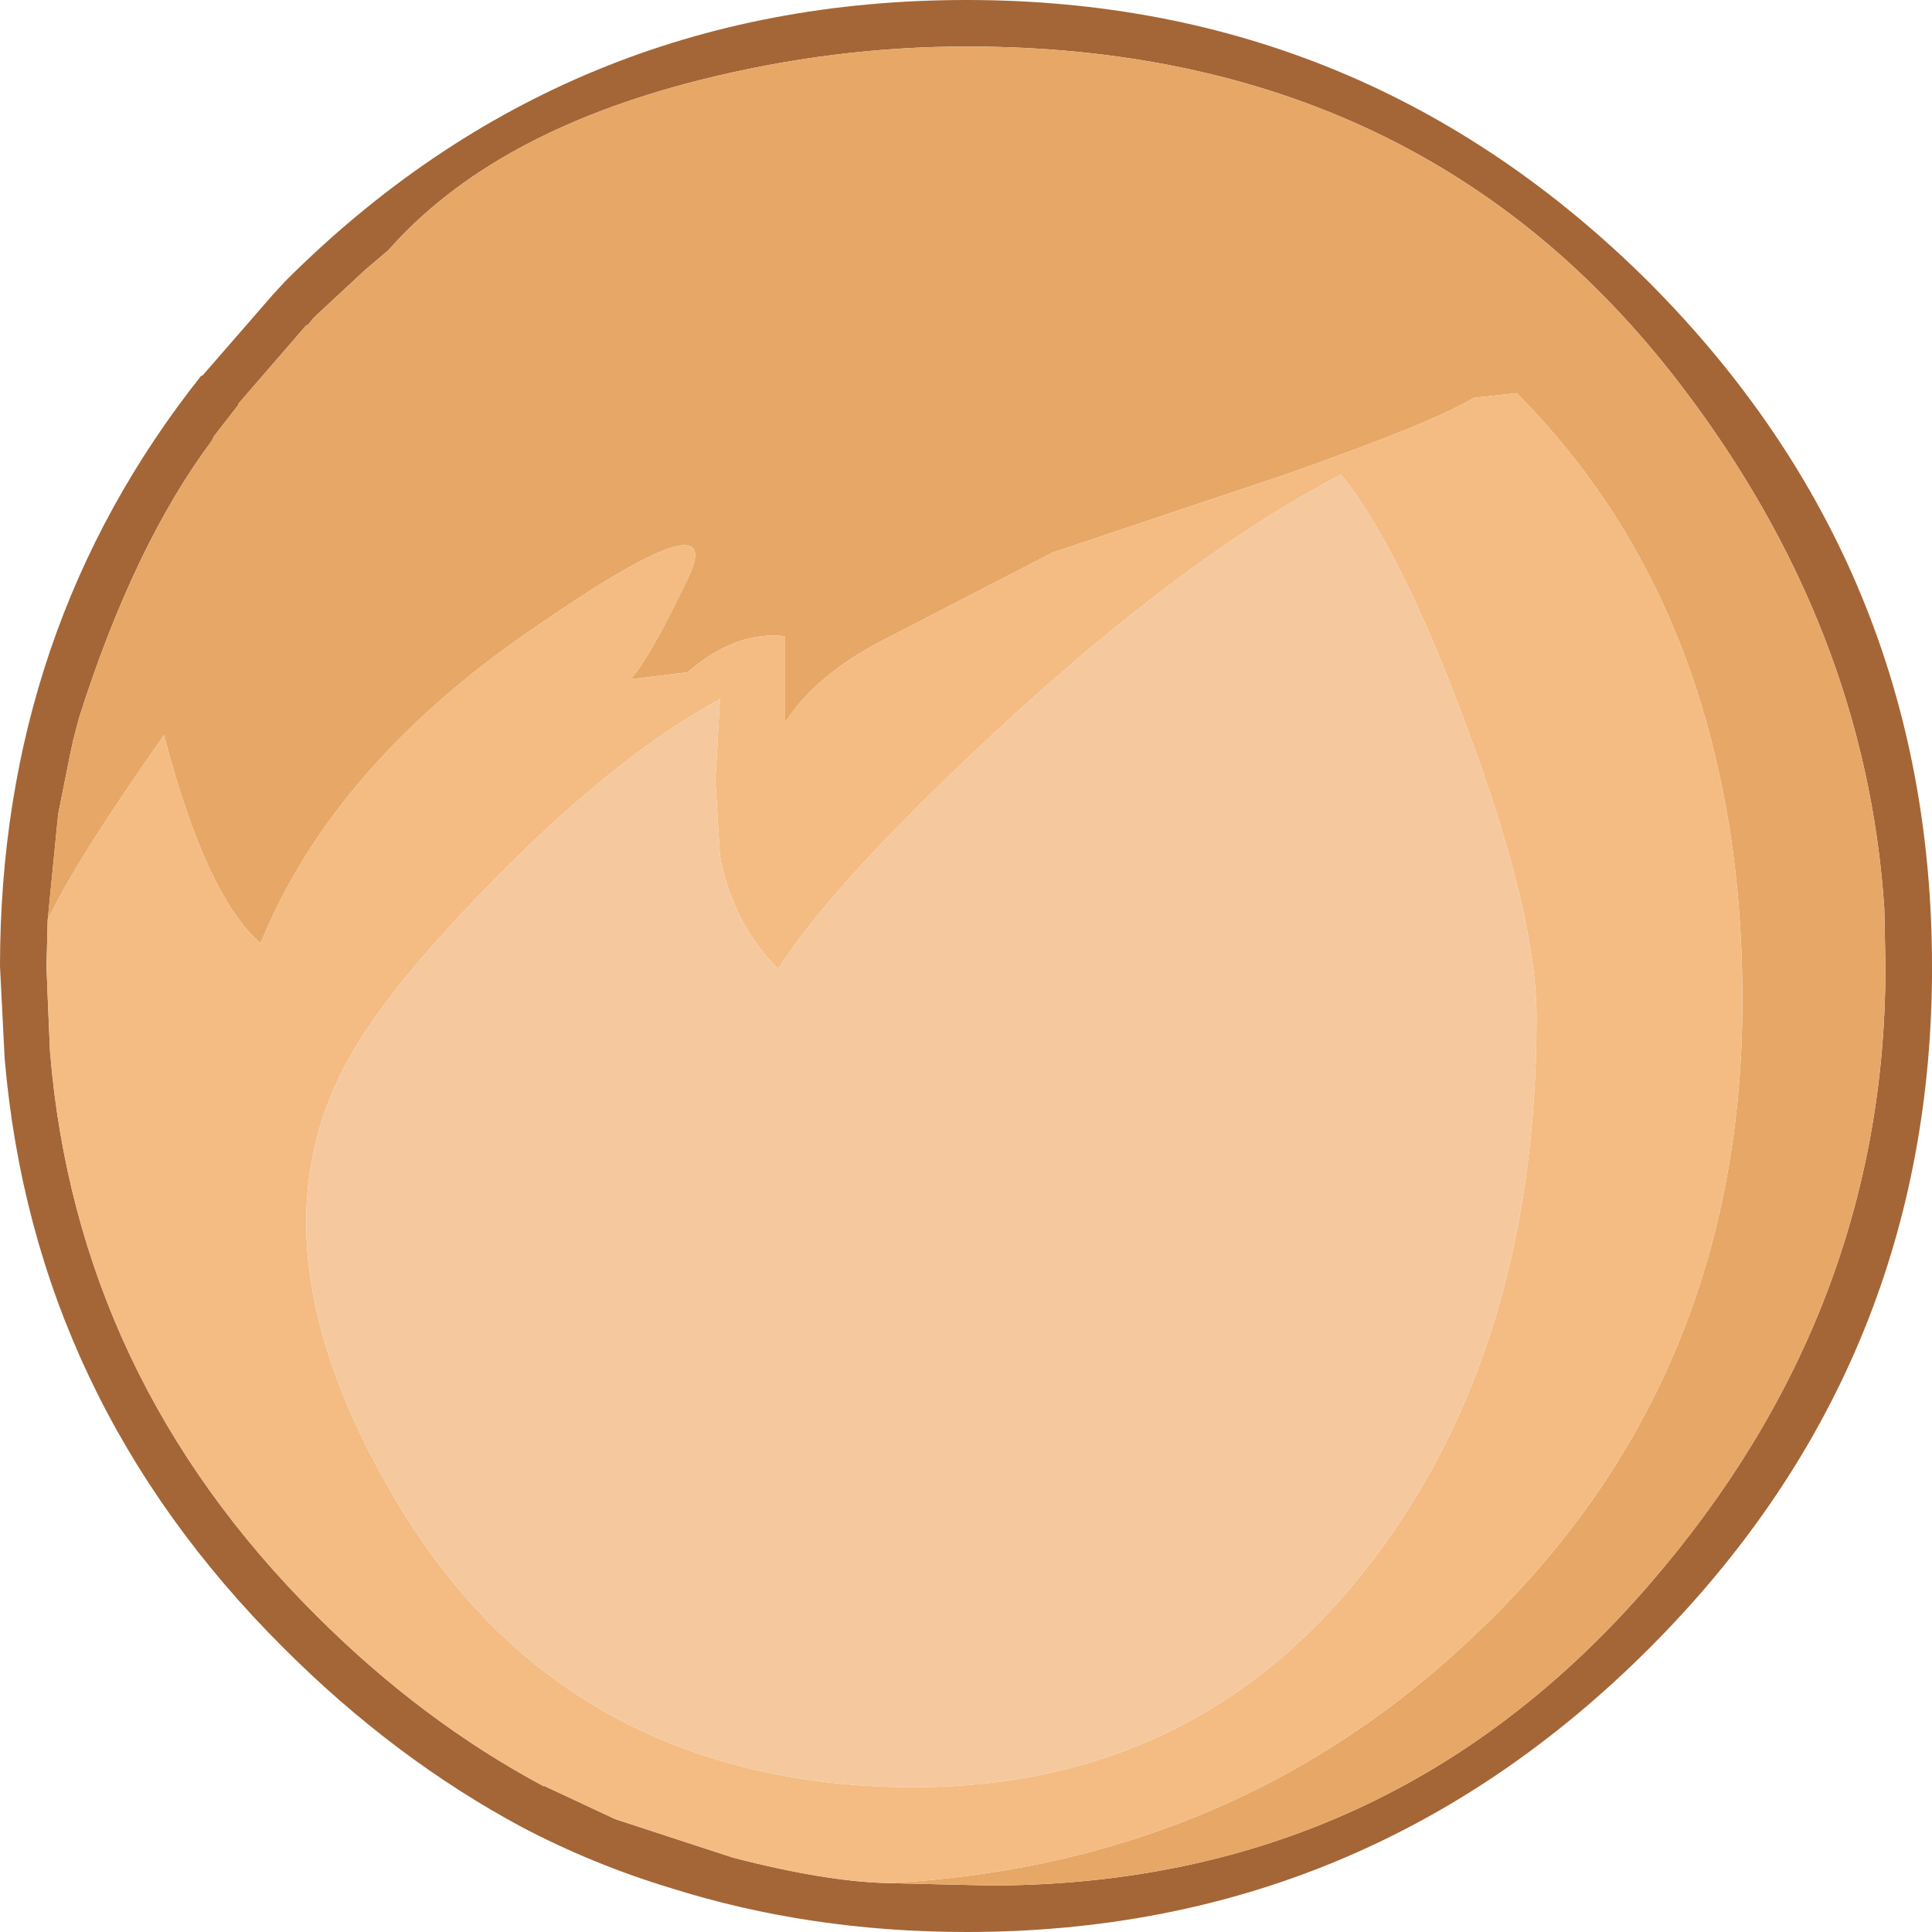 <?xml version="1.0" encoding="UTF-8" standalone="no"?>
<svg xmlns:ffdec="https://www.free-decompiler.com/flash" xmlns:xlink="http://www.w3.org/1999/xlink" ffdec:objectType="shape" height="83.05px" width="83.05px" xmlns="http://www.w3.org/2000/svg">
  <g transform="matrix(1.0, 0.0, 0.0, 1.0, 35.0, 65.0)">
    <path d="M6.55 -65.0 Q23.7 -65.0 35.9 -52.85 48.05 -40.65 48.05 -23.45 L48.05 -23.0 Q47.9 -6.15 35.9 5.85 23.7 18.05 6.55 18.05 -0.2 18.05 -6.2 16.15 -9.5 15.15 -12.55 13.55 -18.05 10.6 -22.8 5.85 -33.55 -4.85 -34.8 -19.5 L-35.0 -23.45 Q-35.0 -37.95 -26.35 -48.85 L-26.3 -48.85 -23.3 -52.3 -22.75 -52.9 Q-10.65 -65.0 6.55 -65.0 M-32.95 -25.45 L-33.0 -23.45 -32.95 -22.15 -32.85 -19.8 Q-31.7 -5.8 -21.4 4.45 -16.85 9.0 -11.6 11.8 L-11.65 11.75 -8.55 13.2 -3.5 14.85 Q0.55 15.9 3.25 15.95 L7.55 16.05 Q24.75 16.05 35.95 3.05 46.05 -8.65 46.05 -23.45 L46.0 -25.95 Q45.2 -38.05 37.25 -48.45 26.15 -63.0 6.55 -63.0 0.8 -63.0 -4.95 -61.55 -13.85 -59.3 -18.3 -54.25 L-19.3 -53.4 -21.4 -51.45 -21.45 -51.4 -21.55 -51.3 -21.75 -51.05 -21.85 -51.0 -24.75 -47.65 -24.75 -47.6 -25.8 -46.25 -25.9 -46.05 Q-29.25 -41.55 -31.6 -34.15 L-31.85 -33.2 -32.0 -32.5 -32.5 -30.0 -32.95 -25.45" fill="#a46637" fill-rule="evenodd" stroke="none"/>
    <path d="M3.25 15.95 Q18.4 15.1 28.85 4.85 39.9 -5.9 39.9 -22.0 39.9 -27.25 38.9 -31.75 36.8 -41.45 30.2 -48.1 L28.35 -47.9 Q26.65 -46.85 20.25 -44.6 L10.25 -41.25 2.8 -37.4 Q0.05 -35.95 -1.25 -33.95 L-1.25 -37.65 Q-3.35 -37.9 -5.45 -36.1 L-7.9 -35.8 Q-7.1 -36.65 -5.4 -40.2 -3.7 -43.8 -12.2 -37.9 -20.7 -32.05 -23.8 -24.45 -26.15 -26.5 -27.95 -33.4 -31.75 -28.0 -32.95 -25.45 L-32.5 -30.0 -32.0 -32.5 -31.85 -33.2 -31.6 -34.15 Q-29.25 -41.55 -25.9 -46.05 L-25.8 -46.25 -24.75 -47.6 -24.75 -47.65 -21.85 -51.0 -21.75 -51.05 -21.55 -51.3 -21.45 -51.4 -21.4 -51.45 -19.3 -53.4 -18.3 -54.25 Q-13.85 -59.3 -4.95 -61.55 0.8 -63.0 6.55 -63.0 26.15 -63.0 37.25 -48.45 45.2 -38.05 46.0 -25.95 L46.05 -23.45 Q46.05 -8.65 35.95 3.05 24.75 16.05 7.55 16.05 L3.25 15.95" fill="#e7a867" fill-rule="evenodd" stroke="none"/>
    <path d="M-32.95 -25.45 Q-31.75 -28.0 -27.95 -33.4 -26.15 -26.5 -23.8 -24.45 -20.7 -32.05 -12.2 -37.9 -3.7 -43.8 -5.4 -40.2 -7.1 -36.65 -7.9 -35.8 L-5.45 -36.1 Q-3.35 -37.9 -1.25 -37.65 L-1.25 -33.95 Q0.05 -35.95 2.8 -37.4 L10.25 -41.25 20.25 -44.6 Q26.65 -46.85 28.35 -47.9 L30.2 -48.1 Q36.8 -41.45 38.9 -31.75 39.9 -27.25 39.9 -22.0 39.9 -5.9 28.85 4.85 18.4 15.1 3.25 15.95 0.55 15.9 -3.5 14.85 L-8.55 13.2 -11.65 11.75 -11.6 11.8 Q-16.85 9.0 -21.4 4.45 -31.7 -5.8 -32.85 -19.8 L-32.95 -22.15 -33.0 -23.45 -32.95 -25.45 M31.05 -21.25 Q31.05 -25.75 28.05 -33.75 25.25 -41.35 22.65 -44.6 16.0 -41.15 7.85 -33.6 0.8 -27.05 -1.55 -23.35 -3.5 -25.3 -4.05 -28.2 L-4.25 -31.45 -4.05 -34.95 Q-8.45 -32.55 -13.55 -27.4 -18.05 -22.85 -19.8 -19.85 -24.65 -11.7 -17.95 -0.45 -11.25 10.8 2.0 11.75 15.2 12.65 23.15 3.15 31.05 -6.35 31.05 -21.25" fill="#f4bb83" fill-rule="evenodd" stroke="none"/>
    <path d="M31.05 -21.25 Q31.05 -6.35 23.15 3.15 15.2 12.65 2.0 11.75 -11.25 10.8 -17.95 -0.45 -24.65 -11.7 -19.8 -19.85 -18.05 -22.85 -13.55 -27.4 -8.45 -32.55 -4.05 -34.95 L-4.25 -31.45 -4.05 -28.2 Q-3.5 -25.3 -1.55 -23.35 0.8 -27.05 7.85 -33.6 16.0 -41.15 22.65 -44.6 25.25 -41.35 28.05 -33.75 31.05 -25.75 31.05 -21.25" fill="#f5c89d" fill-rule="evenodd" stroke="none"/>
  </g>
</svg>
